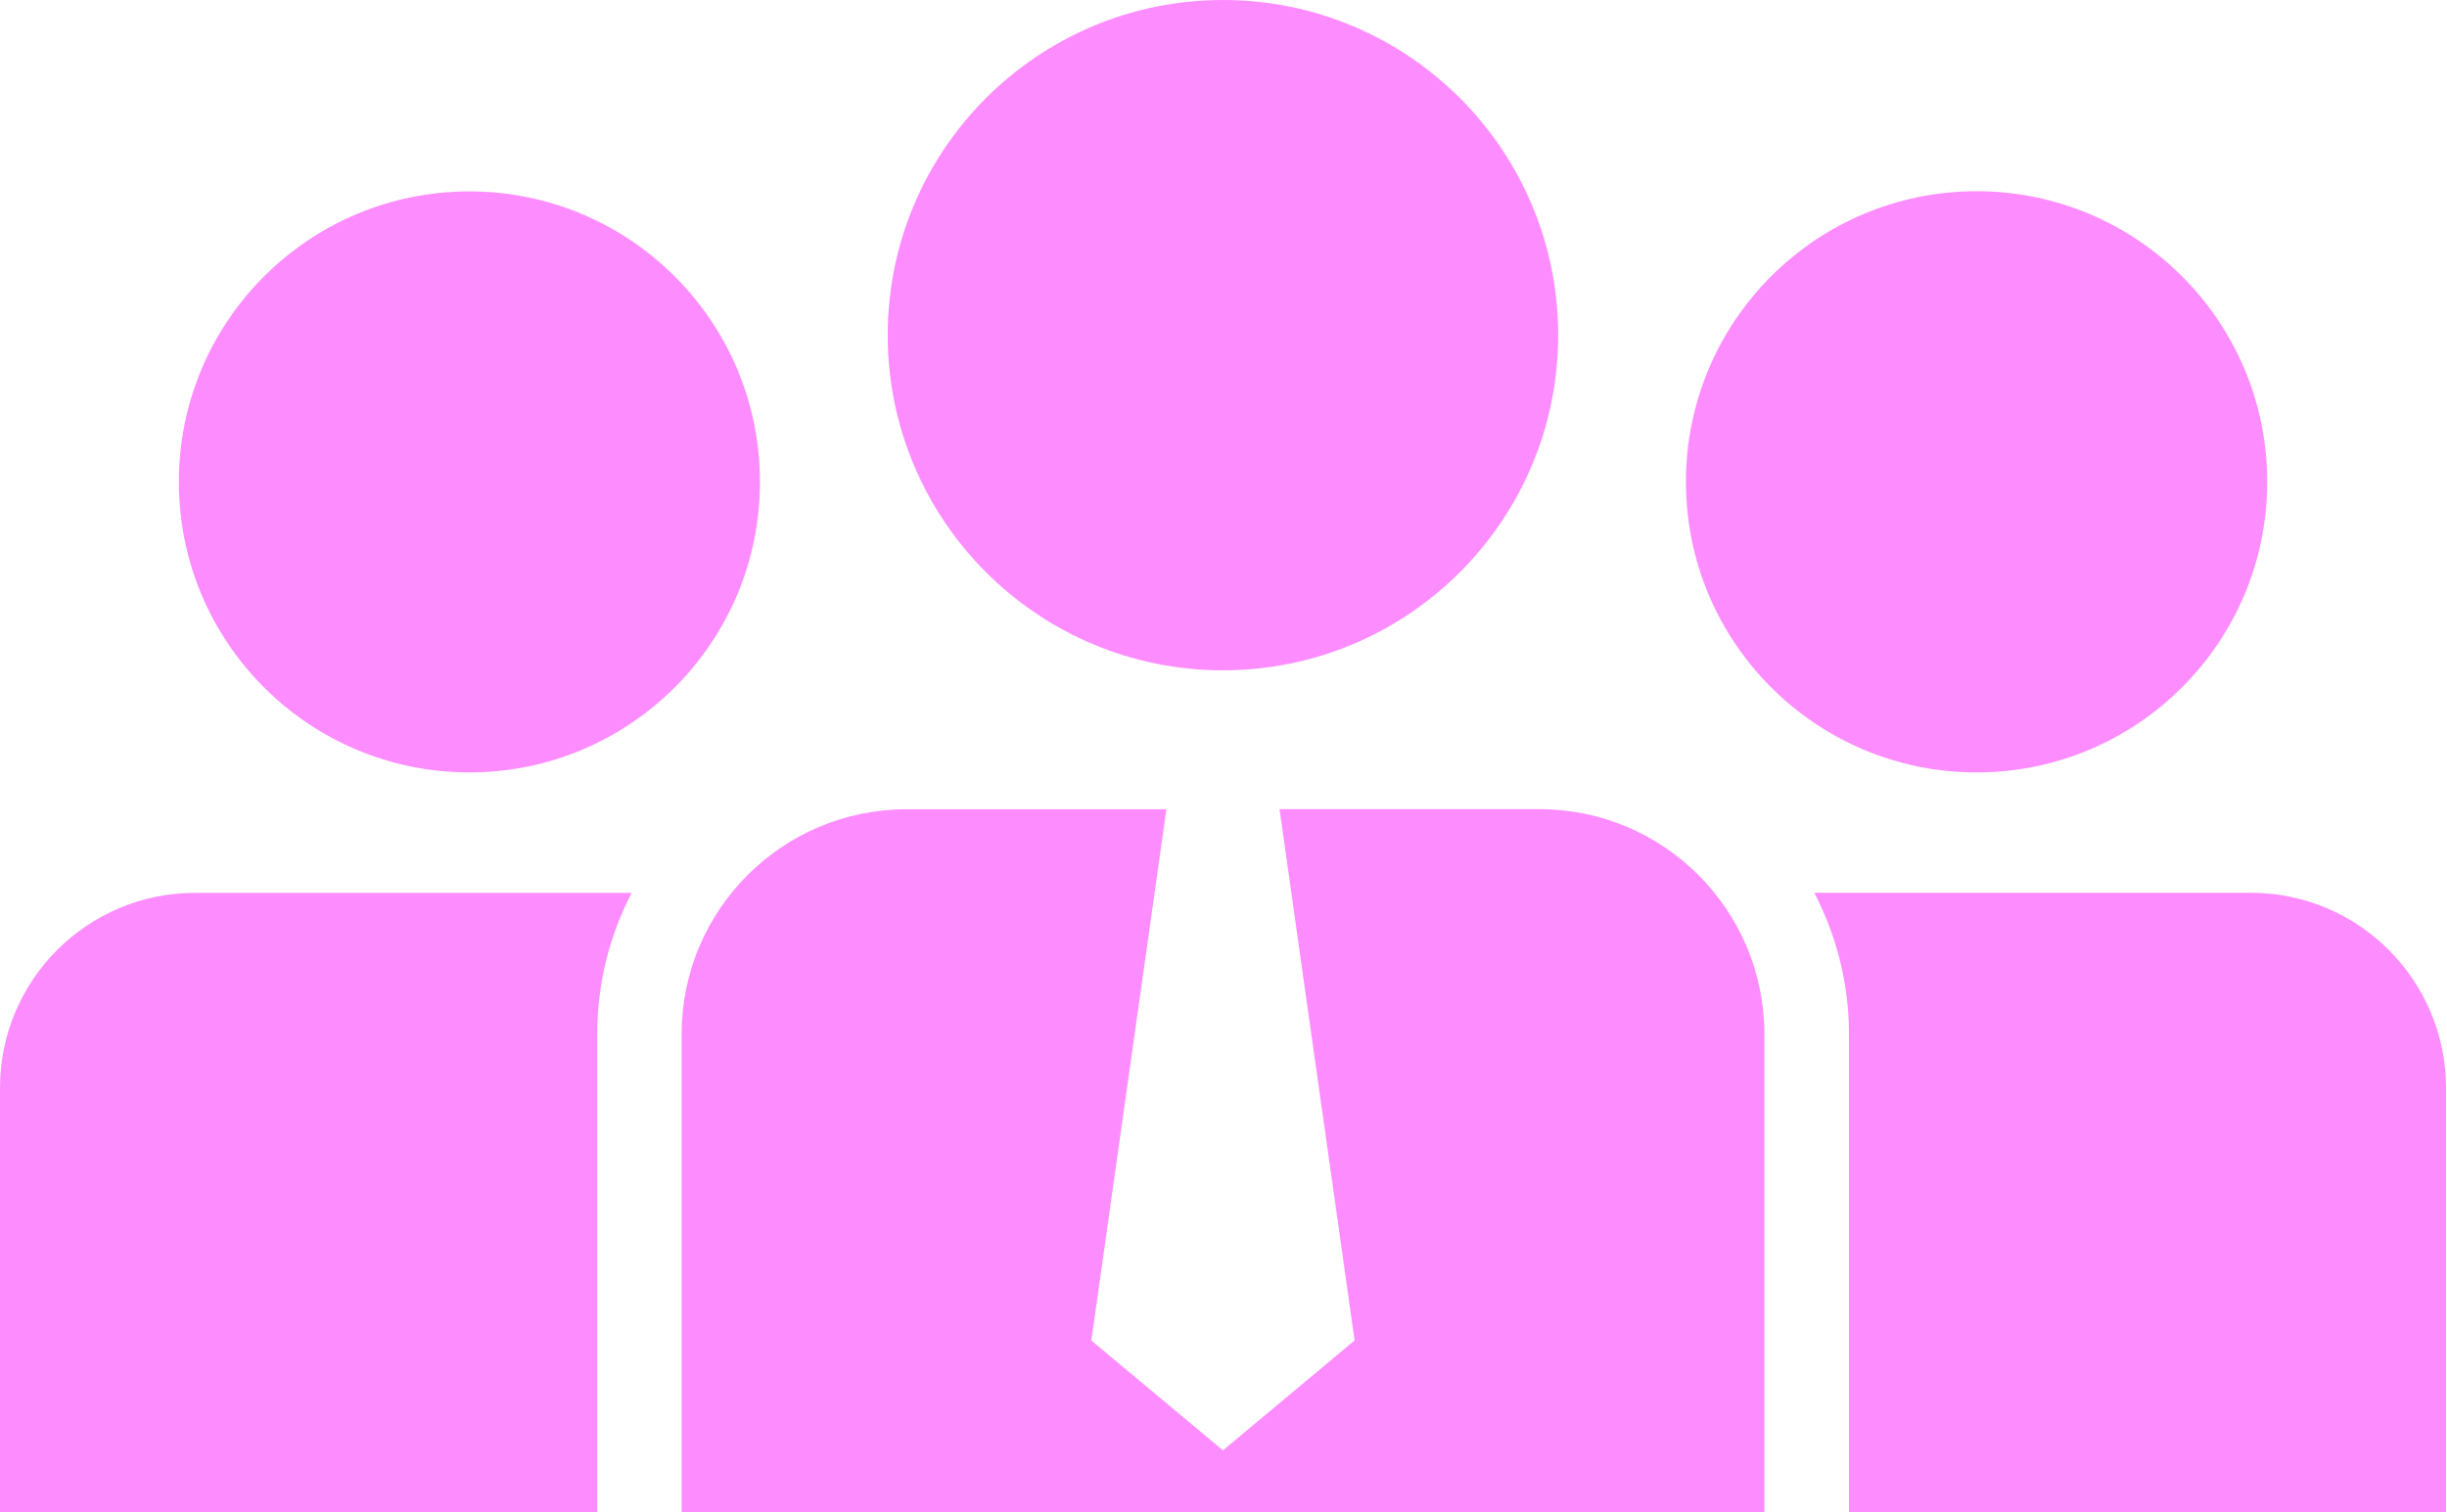 <svg width="55" height="34" viewBox="0 0 55 34" fill="none" xmlns="http://www.w3.org/2000/svg">
<path d="M27.488 15.069C31.649 15.069 35.022 11.695 35.022 7.534C35.022 3.373 31.649 0 27.488 0C23.327 0 19.953 3.373 19.953 7.534C19.953 11.695 23.327 15.069 27.488 15.069Z" fill="#FD8DFF"/>
<path d="M34.602 18.19H28.759L30.447 30.133L27.488 32.604L24.529 30.135L26.217 18.192H20.378C17.582 18.192 15.32 20.458 15.32 23.25V33.999H39.658V23.25C39.656 20.456 37.394 18.19 34.602 18.19Z" fill="#FD8DFF"/>
<path d="M44.426 17.364C48.034 17.364 50.959 14.439 50.959 10.832C50.959 7.224 48.034 4.299 44.426 4.299C40.819 4.299 37.894 7.224 37.894 10.832C37.894 14.439 40.819 17.364 44.426 17.364Z" fill="#FD8DFF"/>
<path d="M50.593 20.07H40.78C41.273 21.025 41.559 22.104 41.559 23.249V33.999H54.978V24.457C54.976 22.036 53.012 20.07 50.593 20.07Z" fill="#FD8DFF"/>
<path d="M10.55 17.364C14.157 17.364 17.081 14.44 17.081 10.833C17.081 7.227 14.157 4.303 10.55 4.303C6.943 4.303 4.02 7.227 4.02 10.833C4.02 14.44 6.943 17.364 10.55 17.364Z" fill="#FD8DFF"/>
<path d="M0 24.458V34H13.423V23.251C13.423 22.105 13.703 21.026 14.197 20.072H4.383C1.964 20.07 0 22.036 0 24.458Z" fill="#FD8DFF"/>
</svg>
